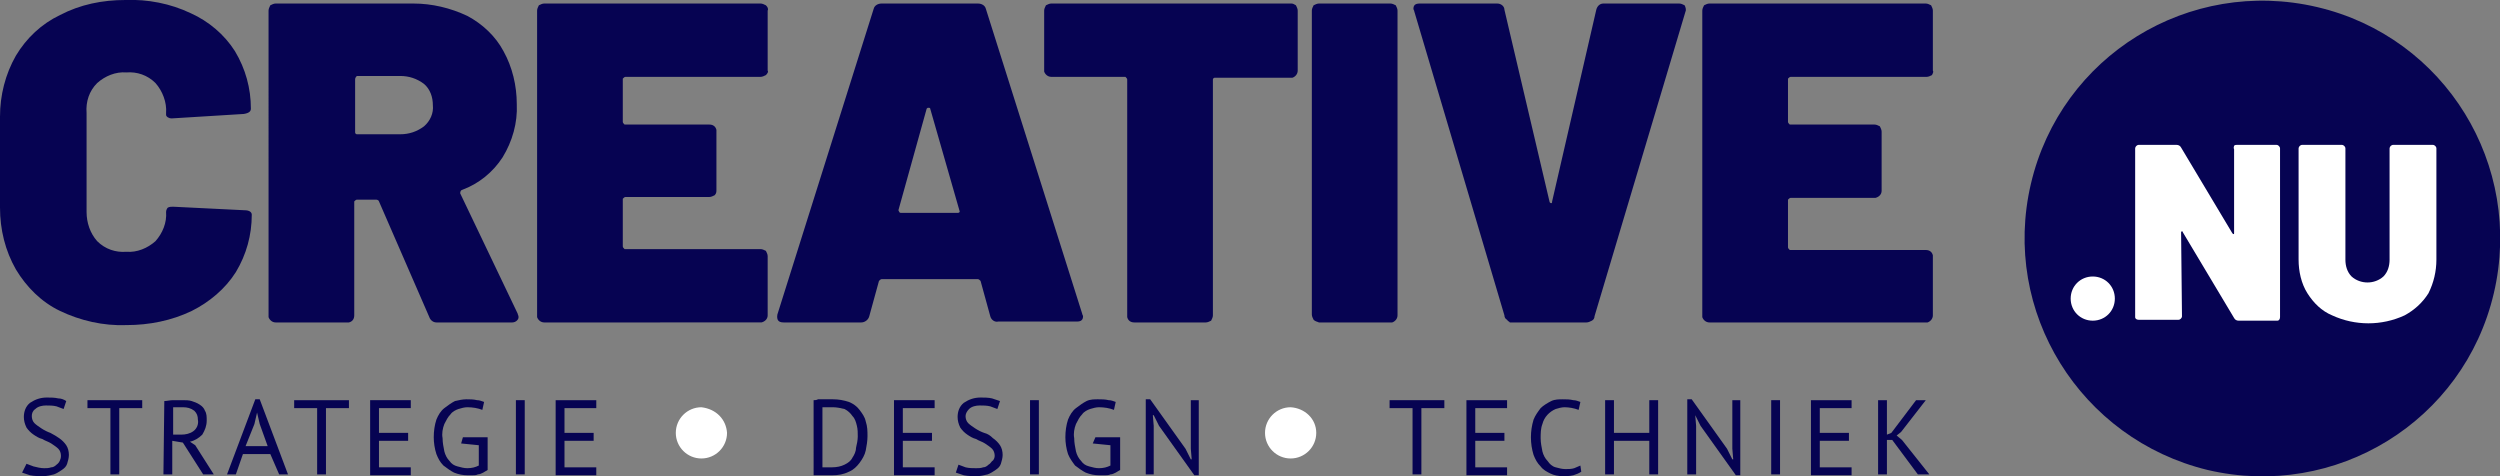 <?xml version="1.0" encoding="utf-8"?>
<!-- Generator: Adobe Illustrator 24.2.1, SVG Export Plug-In . SVG Version: 6.00 Build 0)  -->
<svg version="1.1"
	 id="Laag_1" xmlns:cc="http://creativecommons.org/ns#" xmlns:dc="http://purl.org/dc/elements/1.1/" xmlns:inkscape="http://www.inkscape.org/namespaces/inkscape" xmlns:rdf="http://www.w3.org/1999/02/22-rdf-syntax-ns#" xmlns:sodipodi="http://sodipodi.sourceforge.net/DTD/sodipodi-0.dtd" xmlns:svg="http://www.w3.org/2000/svg"
	 xmlns="http://www.w3.org/2000/svg" xmlns:xlink="http://www.w3.org/1999/xlink" x="0px" y="0px" viewBox="0 0 283 53.9"
	 style="enable-background:new 0 0 283 53.9;" xml:space="preserve">
<rect x="0" y="0" width="283" height="53.9" fill="#808080" stroke="none"/>
<style type="text/css">
	.st0{fill:#060352;}
	.st1{fill:#FFFFFF;}
</style>
<sodipodi:namedview  bordercolor="#666666" borderopacity="1" gridtolerance="10" guidetolerance="10" id="namedview230" inkscape:current-layer="Laag_1" inkscape:cx="128.21422" inkscape:cy="47.072151" inkscape:pageopacity="0" inkscape:pageshadow="2" inkscape:window-height="933" inkscape:window-maximized="0" inkscape:window-width="1627" inkscape:window-x="221" inkscape:window-y="102" inkscape:zoom="3.8763251" objecttolerance="10" pagecolor="#ffffff" showgrid="false">
	</sodipodi:namedview>
<path id="path151" class="st0" d="M229.9,20.8c3.4-14.5,17.9-23.4,32.4-20s23.4,17.9,20,32.4s-17.9,23.4-32.4,20l0,0
	C235.5,49.7,226.5,35.3,229.9,20.8z"/>
<g id="g159">
	<path id="path153" class="st1" d="M252.9,16.5c0.1-0.1,0.2-0.1,0.3-0.1h4.5c0.2,0,0.4,0.2,0.4,0.4v19.1c0,0.2-0.1,0.4-0.3,0.4h-0.1
		h-4.3c-0.2,0-0.4-0.1-0.5-0.3l-5.8-9.7c0-0.1,0-0.1-0.1-0.1s-0.1,0-0.1,0.1l0.1,9.5c0,0.2-0.2,0.4-0.4,0.4h-4.5
		c-0.2,0-0.4-0.1-0.4-0.3v-0.1v-19c0-0.2,0.2-0.4,0.4-0.4h4.3c0.2,0,0.4,0.1,0.5,0.3l5.8,9.7l0.1,0.1c0.1,0,0.1,0,0.1-0.1l0,0v-9.5
		C252.8,16.7,252.9,16.6,252.9,16.5z"/>
	<path id="path155" class="st1" d="M264,35.7c-1.2-0.5-2.1-1.4-2.8-2.5c-0.7-1.1-1-2.5-1-3.8V16.8c0-0.2,0.2-0.4,0.4-0.4h4.5
		c0.2,0,0.4,0.2,0.4,0.4l0,0v12.6c0,0.7,0.2,1.4,0.7,1.9c1,0.9,2.6,0.9,3.6,0c0.5-0.5,0.7-1.2,0.7-1.9V16.8c0-0.2,0.2-0.4,0.4-0.4
		h4.5c0.2,0,0.4,0.2,0.4,0.4l0,0v12.6c0,1.3-0.3,2.6-0.9,3.8c-0.7,1.1-1.6,1.9-2.7,2.5C269.6,36.9,266.6,36.9,264,35.7z"/>
	<path id="path157" class="st1" d="M236.9,31.3c1.4,0,2.5,1.1,2.5,2.5s-1.1,2.5-2.5,2.5s-2.5-1.1-2.5-2.5l0,0l0,0
		C234.4,32.4,235.5,31.3,236.9,31.3z"/>
</g>
<g id="g223">
	<path id="path161" class="st0" d="M6.8,35.2c-2.1-1-3.8-2.7-5-4.7C0.6,28.4,0,26,0,23.5V13.2c0-2.4,0.6-4.8,1.8-6.9
		c1.2-2,2.9-3.6,5-4.6C9.1,0.5,11.6,0,14.2,0c2.5-0.1,5.1,0.4,7.4,1.5c2,0.9,3.8,2.4,5,4.3c1.2,2,1.8,4.2,1.8,6.5
		c0,0.3-0.2,0.5-0.8,0.6l-8.1,0.5h-0.1c-0.3,0-0.6-0.2-0.6-0.4c0-0.1,0-0.1,0-0.2c0.1-1.2-0.4-2.5-1.2-3.4c-0.9-0.9-2.1-1.3-3.3-1.2
		c-1.2-0.1-2.4,0.4-3.3,1.2c-0.9,0.9-1.3,2.1-1.2,3.4V24c0,1.2,0.4,2.4,1.2,3.3c0.9,0.9,2.1,1.3,3.3,1.2c1.2,0.1,2.4-0.4,3.3-1.2
		c0.8-0.9,1.3-2.1,1.2-3.3c0-0.2,0.1-0.4,0.2-0.5c0.2-0.1,0.4-0.1,0.6-0.1l8.1,0.4c0.5,0,0.8,0.2,0.8,0.5c0,2.3-0.6,4.5-1.8,6.5
		c-1.2,1.9-3,3.4-5,4.4c-2.3,1.1-4.8,1.6-7.4,1.6C11.7,36.9,9.1,36.3,6.8,35.2z"/>
	<path id="path163" class="st0" d="M40.2,9v6c0,0.1,0.1,0.2,0.2,0.2h4.9c1,0,1.9-0.3,2.7-0.9c0.7-0.6,1.1-1.5,1-2.4
		c0-0.9-0.3-1.8-1-2.4c-0.8-0.6-1.7-0.9-2.7-0.9h-4.9C40.3,8.7,40.2,8.8,40.2,9z M48.6,35.9l-5.7-13.1c0-0.1-0.2-0.2-0.3-0.2h-2.2
		c-0.1,0-0.2,0.1-0.3,0.2v12.9c0,0.4-0.2,0.7-0.6,0.8h-8.3c-0.4,0-0.7-0.3-0.8-0.6V1.2c0-0.2,0.1-0.4,0.2-0.6
		c0.2-0.1,0.4-0.2,0.6-0.2h15.6c2.1,0,4.2,0.5,6.1,1.4c1.7,0.9,3.2,2.3,4.1,4c1,1.8,1.5,3.9,1.5,6c0.1,2.1-0.5,4.2-1.6,6
		c-1.1,1.7-2.7,3-4.6,3.7c-0.1,0-0.2,0.2-0.2,0.3l0,0v0.1l6.5,13.6c0,0.1,0.1,0.2,0.1,0.4s-0.1,0.3-0.2,0.4
		c-0.1,0.1-0.3,0.2-0.5,0.2h-8.6C49,36.5,48.7,36.2,48.6,35.9L48.6,35.9z"/>
	<path id="path165" class="st0" d="M86.7,8.5c-0.2,0.1-0.4,0.2-0.6,0.2H70.8c-0.1,0-0.2,0.1-0.3,0.2v4.9c0,0.1,0.1,0.2,0.2,0.3h9.6
		c0.4,0,0.7,0.2,0.8,0.6l0,0v6.8c0,0.2,0,0.4-0.2,0.6c-0.2,0.1-0.4,0.2-0.6,0.2h-9.5c-0.1,0-0.2,0.1-0.3,0.2l0,0v5.4
		c0,0.1,0.1,0.2,0.2,0.3h15.4c0.2,0,0.4,0.1,0.6,0.2c0.1,0.2,0.2,0.4,0.2,0.6v6.7c0,0.4-0.3,0.7-0.7,0.8H61.6
		c-0.4,0-0.7-0.3-0.8-0.6V1.2c0-0.2,0.1-0.4,0.2-0.6c0.2-0.1,0.4-0.2,0.6-0.2h24.5c0.2,0,0.4,0.1,0.6,0.2C86.9,0.8,87,1,86.9,1.2V8
		C87,8.1,86.9,8.3,86.7,8.5z"/>
	<path id="path167" class="st0" d="M102,24.1h6.4c0.2,0,0.3-0.1,0.2-0.3l-3.3-11.5c0-0.1-0.1-0.1-0.2-0.1s-0.1,0-0.2,0.1l-3.2,11.5
		C101.8,24,101.8,24.1,102,24.1z M112.1,35.8l-1.1-4c-0.1-0.1-0.2-0.2-0.3-0.2H99.8c-0.1,0-0.2,0.1-0.3,0.2l-1.1,4
		c-0.1,0.4-0.5,0.7-0.9,0.7h-8.8c-0.6,0-0.8-0.3-0.7-0.9L98.9,1c0.1-0.4,0.5-0.6,0.9-0.6h10.9c0.4,0,0.8,0.2,0.9,0.6l10.9,34.5
		c0,0.1,0.1,0.2,0.1,0.3c0,0.4-0.2,0.6-0.7,0.6H113C112.6,36.5,112.2,36.2,112.1,35.8L112.1,35.8z"/>
	<path id="path169" class="st0" d="M146.7,0.6c0.1,0.2,0.2,0.4,0.2,0.6V8c0,0.4-0.3,0.7-0.6,0.8h-8.8c-0.1,0-0.2,0.1-0.2,0.2l0,0
		v26.7c0,0.2-0.1,0.4-0.2,0.6c-0.2,0.1-0.4,0.2-0.6,0.2h-8.1c-0.4,0-0.7-0.2-0.8-0.6V9c0-0.1-0.1-0.2-0.2-0.3H119
		c-0.4,0-0.7-0.3-0.8-0.6V1.2c0-0.2,0.1-0.4,0.2-0.6c0.2-0.1,0.4-0.2,0.6-0.2h27.2C146.4,0.4,146.5,0.5,146.7,0.6z"/>
	<path id="path171" class="st0" d="M148.7,36.2c-0.1-0.2-0.2-0.4-0.2-0.6V1.2c0-0.2,0.1-0.4,0.2-0.6c0.2-0.1,0.4-0.2,0.6-0.2h8.1
		c0.2,0,0.4,0.1,0.6,0.2c0.1,0.2,0.2,0.4,0.2,0.6v34.5c0,0.4-0.3,0.7-0.6,0.8h-8.3C149.1,36.4,148.9,36.4,148.7,36.2z"/>
	<path id="path173" class="st0" d="M170.6,36.2c-0.2-0.1-0.3-0.3-0.3-0.5L160.1,1.3c0-0.1-0.1-0.2-0.1-0.3c0-0.4,0.2-0.6,0.7-0.6
		h8.8c0.4,0,0.8,0.3,0.8,0.7l5.1,21.7c0,0.1,0.1,0.2,0.2,0.2c0.1,0,0.1-0.1,0.1-0.2l5-21.7c0.1-0.4,0.4-0.7,0.8-0.7h8.6
		c0.2,0,0.4,0.1,0.6,0.2c0.1,0.2,0.2,0.5,0.1,0.7l-10.3,34.5c0,0.2-0.1,0.4-0.3,0.5s-0.4,0.2-0.6,0.2h-8.7
		C170.9,36.4,170.7,36.4,170.6,36.2z"/>
	<path id="path175" class="st0" d="M218.7,8.5c-0.2,0.1-0.4,0.2-0.6,0.2h-15.4c-0.1,0-0.2,0.1-0.3,0.2v4.9c0,0.1,0.1,0.2,0.2,0.3
		h9.6c0.2,0,0.4,0.1,0.6,0.2c0.1,0.2,0.2,0.4,0.2,0.6v6.7c0,0.4-0.3,0.7-0.7,0.8h-9.6c-0.1,0-0.2,0.1-0.3,0.2l0,0V28
		c0,0.1,0.1,0.2,0.2,0.3H218c0.4,0,0.7,0.2,0.8,0.6l0,0v6.8c0,0.4-0.3,0.7-0.6,0.8h-24.7c-0.4,0-0.7-0.3-0.8-0.6V1.2
		c0-0.2,0.1-0.4,0.2-0.6c0.2-0.1,0.4-0.2,0.6-0.2H218c0.2,0,0.4,0.1,0.6,0.2c0.1,0.2,0.2,0.4,0.2,0.6V8
		C218.9,8.1,218.8,8.3,218.7,8.5z"/>
	<path id="path177" class="st0" d="M6.9,51.6c0-0.3-0.1-0.6-0.3-0.8c-0.2-0.2-0.5-0.4-0.8-0.6c-0.3-0.2-0.7-0.3-1-0.5
		c-0.4-0.1-0.7-0.3-1-0.5C3.5,49,3.2,48.7,3,48.4c-0.2-0.4-0.3-0.8-0.3-1.2c0-0.6,0.2-1.2,0.7-1.6C4,45.2,4.6,45,5.3,45
		c0.4,0,0.9,0,1.3,0.1c0.3,0,0.6,0.1,0.9,0.3l-0.3,0.9c-0.3-0.1-0.5-0.2-0.8-0.3c-0.4-0.1-0.8-0.1-1.2-0.1S4.3,46,4,46.3
		c-0.3,0.2-0.4,0.5-0.4,0.8s0.1,0.6,0.3,0.8s0.5,0.4,0.8,0.6c0.3,0.2,0.7,0.4,1,0.5c0.4,0.2,0.7,0.4,1,0.6c0.3,0.2,0.6,0.5,0.8,0.8
		c0.2,0.3,0.3,0.7,0.3,1.1c0,0.3-0.1,0.7-0.2,1C7.5,52.8,7.3,53,7,53.2s-0.6,0.4-0.9,0.5c-0.4,0.1-0.8,0.2-1.2,0.2
		c-0.5,0-1,0-1.5-0.1l-0.9-0.3l0.5-1c0.3,0.1,0.5,0.2,0.8,0.3C4.2,52.9,4.6,53,5,53c0.3,0,0.5,0,0.8-0.1c0.2,0,0.4-0.1,0.6-0.3
		C6.7,52.4,6.9,52,6.9,51.6L6.9,51.6z"/>
	<path id="path179" class="st0" d="M16.1,46.2h-2.6v7.5h-1v-7.5H9.9v-0.9h6.2L16.1,46.2z"/>
	<path id="path181" class="st0" d="M20.7,46.1h-1.1v3.1h0.9c0.5,0,1-0.1,1.4-0.4c0.4-0.3,0.6-0.8,0.5-1.3c0-0.4-0.1-0.7-0.4-1
		C21.6,46.2,21.2,46.1,20.7,46.1z M18.6,45.4c0.3,0,0.6-0.1,1-0.1h1.1c0.3,0,0.7,0,1,0.1s0.6,0.2,0.9,0.4s0.5,0.4,0.6,0.7
		c0.2,0.3,0.2,0.7,0.2,1.1c0,0.6-0.2,1.1-0.5,1.6c-0.4,0.4-0.9,0.7-1.4,0.8l0.6,0.4l2.1,3.3H23l-2.3-3.6l-1.2-0.2v3.8h-1L18.6,45.4z
		"/>
	<path id="path183" class="st0" d="M27.8,50.5h2.5L29.4,48l-0.3-1.3l0,0L28.8,48L27.8,50.5z M30.6,51.4h-3.1l-0.8,2.3h-1l3.2-8.5
		h0.5l3.2,8.5h-1L30.6,51.4z"/>
	<path id="path185" class="st0" d="M39.5,46.2h-2.6v7.5h-1v-7.5h-2.6v-0.9h6.2C39.5,45.3,39.5,46.2,39.5,46.2z"/>
	<path id="path187" class="st0" d="M41.9,45.3h4.6v0.9h-3.6V49h3.3v0.9h-3.3v3h3.6v0.9h-4.6V45.3z"/>
	<path id="path189" class="st0" d="M52.4,49.5h2.8v3.7c-0.2,0.1-0.3,0.2-0.5,0.3s-0.4,0.2-0.6,0.2c-0.2,0.1-0.4,0.1-0.6,0.1h-0.6
		c-0.5,0-1-0.1-1.5-0.3c-0.4-0.2-0.8-0.5-1.2-0.8c-0.4-0.4-0.6-0.8-0.8-1.3c-0.2-0.6-0.3-1.3-0.3-1.9c0-0.7,0.1-1.4,0.3-2
		c0.2-0.5,0.5-1,0.9-1.3s0.8-0.6,1.2-0.8c0.4-0.1,0.9-0.2,1.3-0.2c0.4,0,0.8,0,1.2,0.1c0.3,0,0.5,0.1,0.8,0.2l-0.2,0.9
		c-0.5-0.2-1.1-0.3-1.7-0.3c-0.3,0-0.7,0.1-1,0.2c-0.3,0.1-0.7,0.3-0.9,0.6c-0.3,0.3-0.5,0.7-0.7,1.1c-0.2,0.5-0.3,1.1-0.2,1.6
		c0,0.5,0.1,1,0.2,1.5c0.1,0.4,0.3,0.8,0.6,1.1c0.2,0.3,0.5,0.5,0.9,0.6s0.7,0.2,1.1,0.2c0.5,0,0.9-0.1,1.3-0.3v-2.3l-2-0.2
		L52.4,49.5z"/>
	<path id="path191" class="st0" d="M58.4,45.3h1v8.4h-1V45.3z"/>
	<path id="path193" class="st0" d="M62.9,45.3h4.6v0.9h-3.6V49h3.3v0.9h-3.3v3h3.6v0.9h-4.6C62.9,53.8,62.9,45.3,62.9,45.3z"/>
	<path id="path195" class="st0" d="M94.3,46.1h-1.2v6.8h1.1c0.5,0,1-0.1,1.4-0.3s0.7-0.4,0.9-0.8c0.2-0.3,0.4-0.7,0.4-1.1
		c0.1-0.4,0.2-0.9,0.2-1.3c0-0.4,0-0.8-0.1-1.2s-0.2-0.8-0.5-1.1c-0.2-0.3-0.5-0.6-0.9-0.8C95.2,46.2,94.7,46.1,94.3,46.1z
		 M92.1,45.3c0.2,0,0.3,0,0.5-0.1h1.7c0.6,0,1.2,0.1,1.8,0.3c0.5,0.2,0.9,0.5,1.2,0.9c0.3,0.4,0.6,0.8,0.7,1.3
		c0.2,0.6,0.2,1.1,0.2,1.7c0,0.5-0.1,1.1-0.2,1.6s-0.4,1-0.7,1.4c-0.3,0.4-0.7,0.8-1.2,1c-0.6,0.3-1.2,0.4-1.9,0.4h-2.1V45.3z"/>
	<path id="path197" class="st0" d="M101.2,45.3h4.6v0.9h-3.6V49h3.3v0.9h-3.3v3h3.6v0.9h-4.6V45.3z"/>
	<path id="path199" class="st0" d="M112.6,51.6c0-0.3-0.1-0.6-0.3-0.8c-0.2-0.2-0.5-0.4-0.8-0.6c-0.3-0.2-0.7-0.3-1-0.5
		c-0.4-0.1-0.7-0.3-1-0.5s-0.6-0.5-0.8-0.8c-0.2-0.4-0.3-0.8-0.3-1.2c0-0.6,0.2-1.2,0.7-1.6c0.6-0.4,1.2-0.6,1.9-0.6
		c0.4,0,0.9,0,1.3,0.1c0.3,0.1,0.6,0.2,0.9,0.3l-0.3,0.9c-0.3-0.1-0.5-0.2-0.8-0.3c-0.4-0.1-0.8-0.1-1.2-0.1c-0.4,0-0.9,0.1-1.2,0.4
		c-0.2,0.2-0.4,0.5-0.4,0.8s0.1,0.6,0.3,0.8c0.2,0.2,0.5,0.4,0.8,0.6c0.3,0.2,0.7,0.4,1,0.5c0.4,0.1,0.7,0.3,1,0.6
		c0.3,0.2,0.6,0.5,0.8,0.8c0.2,0.3,0.3,0.7,0.3,1.1c0,0.3-0.1,0.7-0.2,1s-0.3,0.5-0.6,0.7c-0.3,0.2-0.6,0.4-0.9,0.5
		c-0.4,0.1-0.8,0.2-1.2,0.2c-0.5,0-1,0-1.5-0.1l-0.9-0.3l0.3-0.9c0.3,0.1,0.5,0.2,0.8,0.3c0.4,0.1,0.8,0.1,1.2,0.1
		c0.3,0,0.5,0,0.8-0.1c0.2,0,0.4-0.1,0.6-0.3c0.2-0.1,0.3-0.3,0.4-0.4C112.5,52.1,112.6,51.8,112.6,51.6z"/>
	<path id="path201" class="st0" d="M116.6,45.3h1v8.4h-1V45.3z"/>
	<path id="path203" class="st0" d="M124,49.5h2.8v3.7c-0.2,0.1-0.3,0.2-0.5,0.3s-0.4,0.2-0.6,0.2c-0.2,0.1-0.4,0.1-0.6,0.1h-0.7
		c-0.5,0-1-0.1-1.5-0.3c-0.4-0.2-0.8-0.5-1.2-0.8c-0.3-0.4-0.6-0.8-0.8-1.3c-0.2-0.6-0.3-1.3-0.3-1.9c0-0.7,0.1-1.4,0.3-2
		c0.2-0.5,0.5-1,0.9-1.3s0.8-0.6,1.2-0.8c0.4-0.2,0.9-0.2,1.3-0.2s0.8,0,1.2,0.1c0.3,0,0.5,0.1,0.8,0.2l-0.2,0.9
		c-0.5-0.2-1.1-0.3-1.7-0.3c-0.3,0-0.7,0.1-1,0.2c-0.3,0.1-0.7,0.3-0.9,0.6c-0.3,0.3-0.5,0.7-0.7,1.1c-0.2,0.5-0.3,1.1-0.2,1.6
		c0,0.5,0.1,1,0.2,1.5c0.1,0.4,0.3,0.8,0.6,1.1c0.2,0.3,0.5,0.5,0.9,0.6s0.7,0.2,1.1,0.2c0.5,0,0.9-0.1,1.3-0.3v-2.3l-2-0.2
		L124,49.5z"/>
	<path id="path205" class="st0" d="M131.2,48.2l-0.6-1.2h-0.1l0.1,1.2v5.5h-0.9v-8.5h0.5l4,5.6l0.6,1.2h0.1l-0.1-1.2v-5.5h0.9v8.5
		h-0.5L131.2,48.2z"/>
	<path id="path207" class="st0" d="M163.5,46.2h-2.6v7.5h-1v-7.5h-2.6v-0.9h6.2L163.5,46.2L163.5,46.2z"/>
	<path id="path209" class="st0" d="M166,45.3h4.6v0.9H167V49h3.3v0.9H167v3h3.6v0.9H166V45.3z"/>
	<path id="path211" class="st0" d="M179,53.4c-0.3,0.2-0.6,0.3-0.9,0.4c-0.4,0.1-0.8,0.1-1.2,0.1c-0.5,0-1-0.1-1.4-0.3
		s-0.8-0.4-1.1-0.8c-0.4-0.4-0.6-0.8-0.8-1.3c-0.4-1.3-0.4-2.7,0-4c0.2-0.5,0.5-0.9,0.8-1.3c0.3-0.3,0.8-0.6,1.2-0.8
		s0.9-0.2,1.3-0.2c0.4,0,0.8,0,1.2,0.1c0.3,0,0.5,0.1,0.8,0.2l-0.2,0.9c-0.5-0.2-1.1-0.3-1.6-0.3c-0.3,0-0.7,0.1-1,0.2
		c-0.7,0.3-1.3,0.9-1.5,1.7c-0.2,0.5-0.2,1.1-0.2,1.6s0.1,1,0.2,1.5c0.1,0.4,0.3,0.8,0.6,1.1c0.2,0.3,0.5,0.6,0.9,0.7
		c0.4,0.1,0.7,0.2,1.1,0.2c0.3,0,0.7,0,1-0.1c0.2-0.1,0.5-0.2,0.7-0.3L179,53.4z"/>
	<path id="path213" class="st0" d="M186.7,49.9h-4v3.8h-1v-8.4h1V49h4v-3.7h1v8.4h-1V49.9z"/>
	<path id="path215" class="st0" d="M192.5,48.2l-0.6-1.2l0,0l0.1,1.2v5.5h-1v-8.5h0.5l4,5.6l0.6,1.2h0.1l-0.1-1.2v-5.5h0.9v8.5h-0.5
		L192.5,48.2z"/>
	<path id="path217" class="st0" d="M200.5,45.3h1v8.4h-1V45.3z"/>
	<path id="path219" class="st0" d="M205,45.3h4.6v0.9H206V49h3.3v0.9H206v3h3.6v0.9H205V45.3z"/>
	<path id="path221" class="st0" d="M214.2,49.8h-0.6v3.9h-1v-8.4h1v3.9l0.5-0.2l2.8-3.7h1.1l-2.8,3.6l-0.5,0.4l0.6,0.5l3.1,3.9h-1.3
		L214.2,49.8z"/>
</g>
<path id="path225" class="st1" d="M82.3,49c0,1.6-1.3,2.9-2.9,2.9c-1.6,0-2.9-1.3-2.9-2.9s1.3-2.9,2.9-2.9l0,0
	C81.1,46.3,82.2,47.5,82.3,49z"/>
<path id="path227" class="st1" d="M149,49c0,1.6-1.3,2.9-2.9,2.9s-2.9-1.3-2.9-2.9s1.3-2.9,2.9-2.9l0,0C147.7,46.2,149,47.4,149,49
	L149,49z"/>
</svg>

